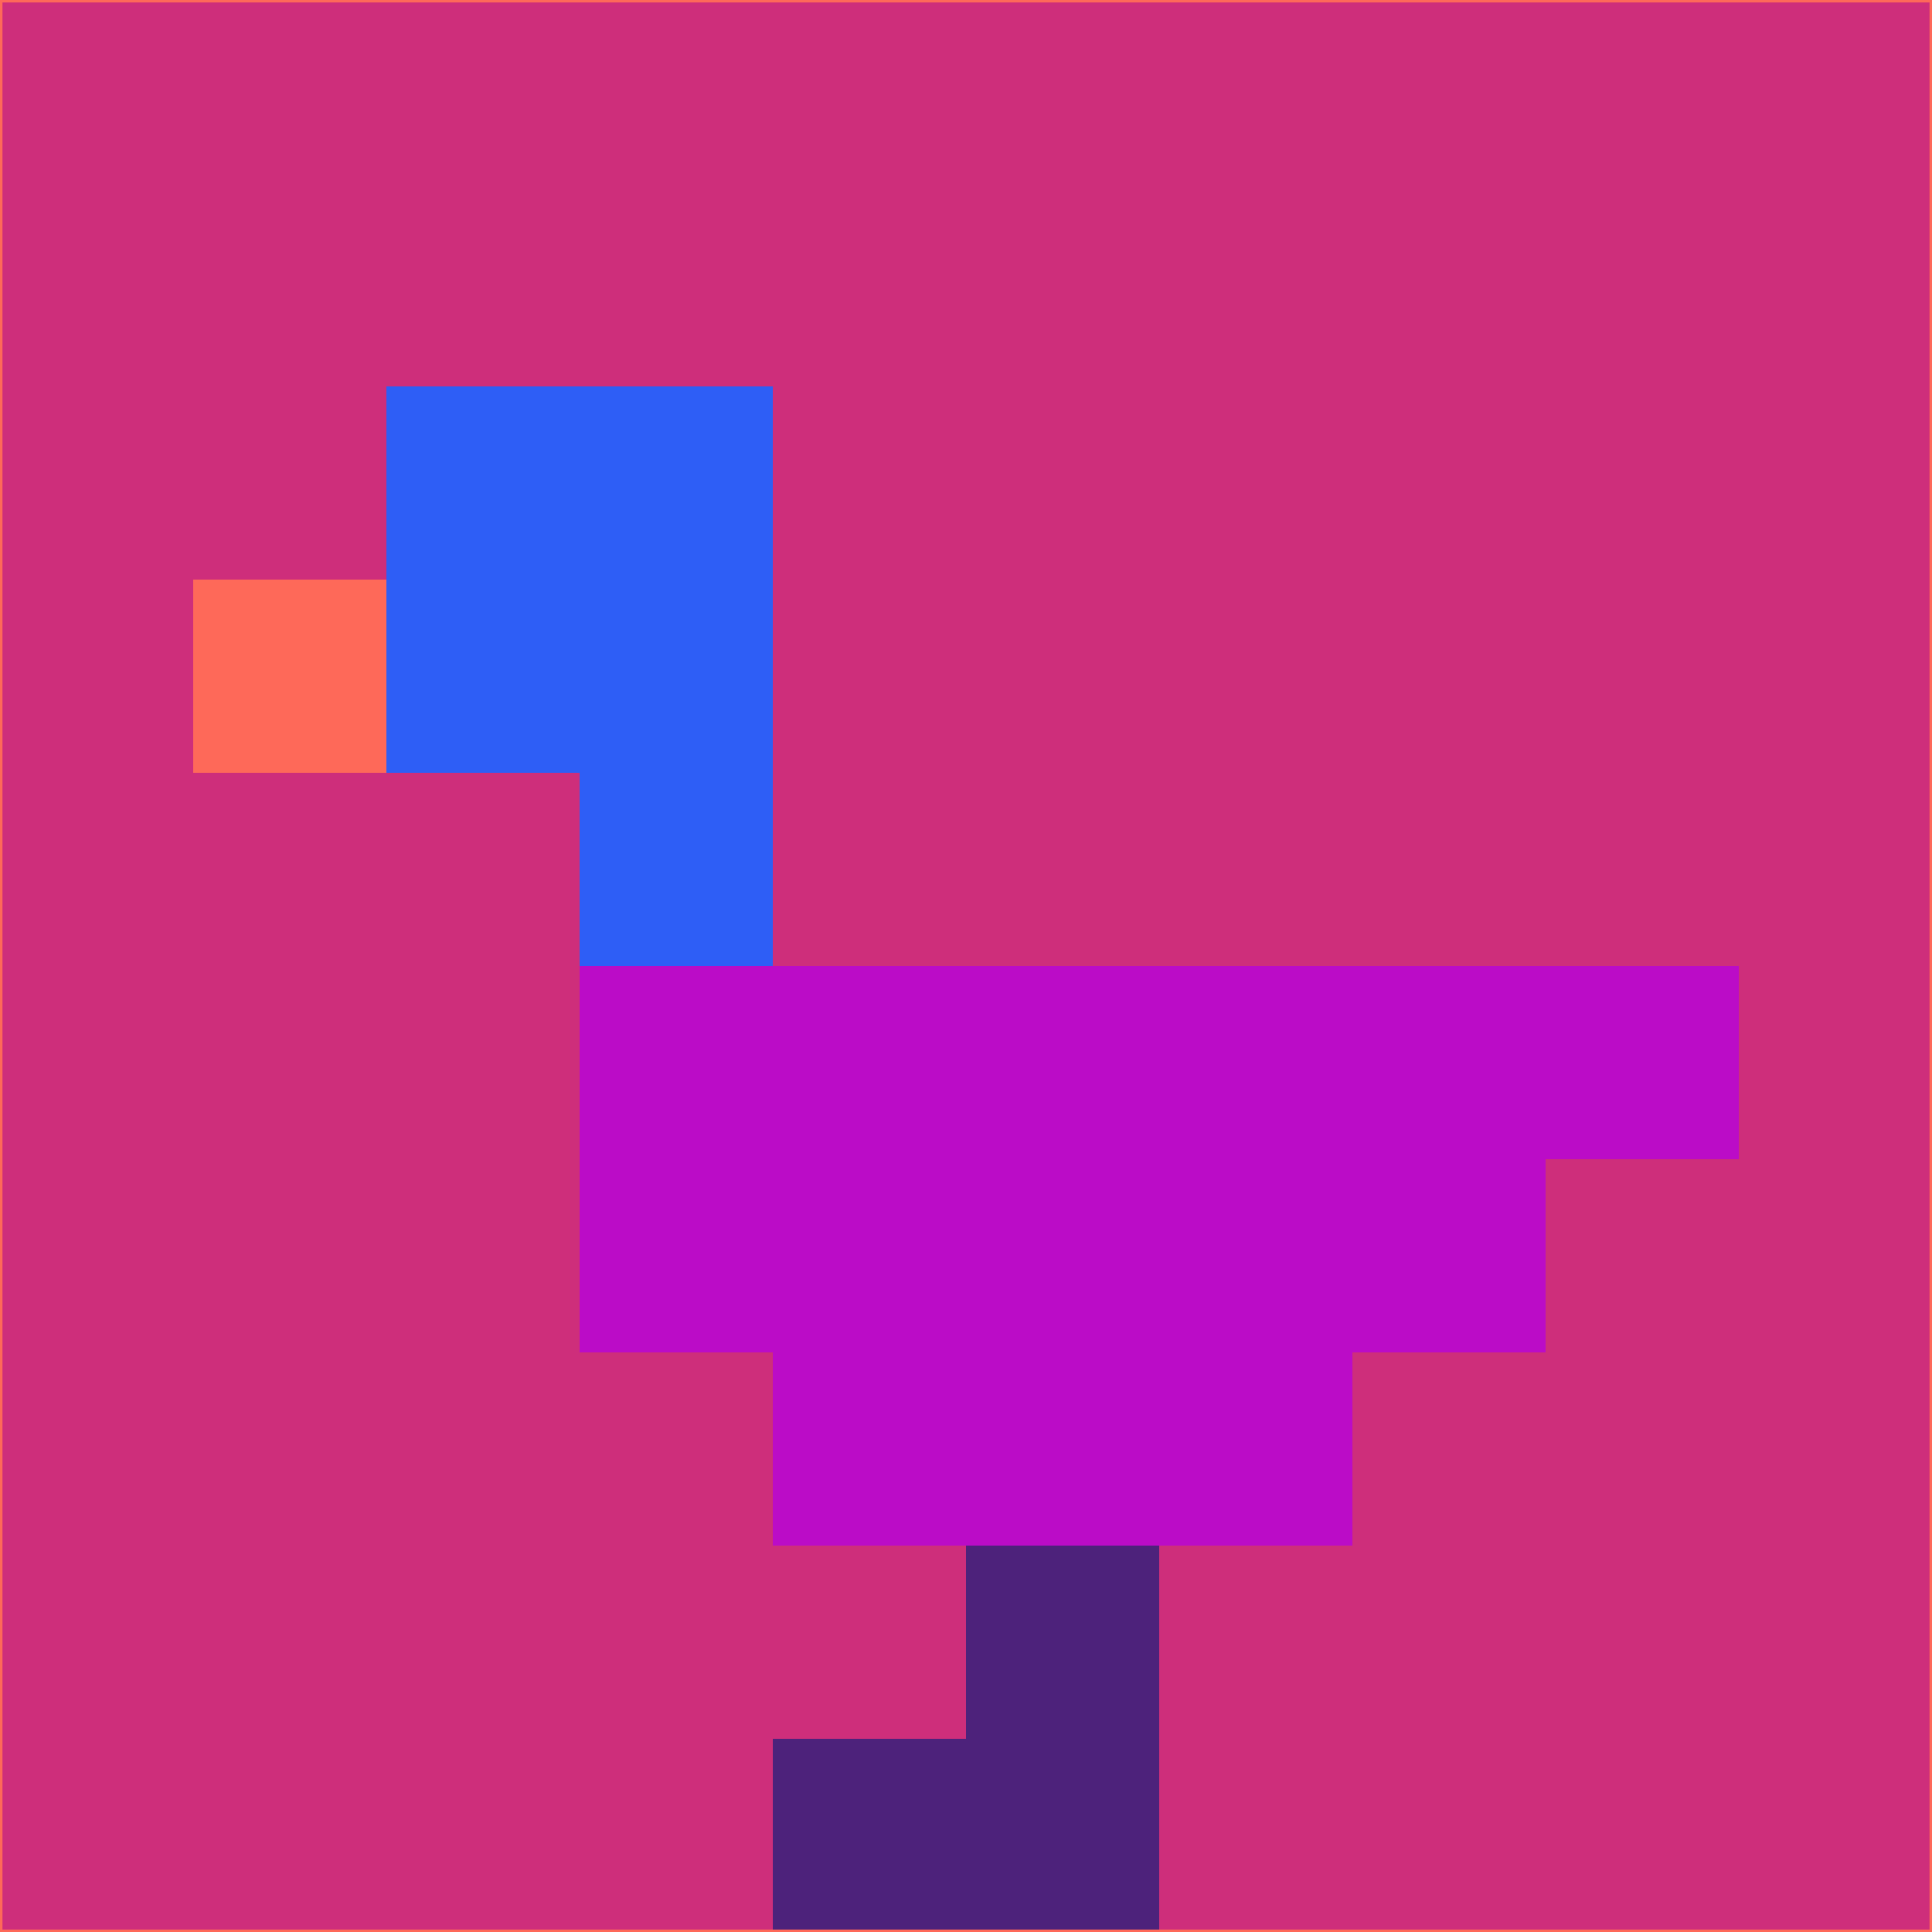 <svg xmlns="http://www.w3.org/2000/svg" version="1.1" width="785" height="785">
  <title>'goose-pfp-694263' by Dmitri Cherniak (Cyberpunk Edition)</title>
  <desc>
    seed=613629
    backgroundColor=#ce2e7b
    padding=20
    innerPadding=0
    timeout=500
    dimension=1
    border=false
    Save=function(){return n.handleSave()}
    frame=12

    Rendered at 2024-09-15T22:37:00.529Z
    Generated in 1ms
    Modified for Cyberpunk theme with new color scheme
  </desc>
  <defs/>
  <rect width="100%" height="100%" fill="#ce2e7b"/>
  <g>
    <g id="0-0">
      <rect x="0" y="0" height="785" width="785" fill="#ce2e7b"/>
      <g>
        <!-- Neon blue -->
        <rect id="0-0-2-2-2-2" x="157" y="157" width="157" height="157" fill="#2e5ef6"/>
        <rect id="0-0-3-2-1-4" x="235.5" y="157" width="78.5" height="314" fill="#2e5ef6"/>
        <!-- Electric purple -->
        <rect id="0-0-4-5-5-1" x="314" y="392.5" width="392.5" height="78.5" fill="#bb0cc7"/>
        <rect id="0-0-3-5-5-2" x="235.5" y="392.5" width="392.5" height="157" fill="#bb0cc7"/>
        <rect id="0-0-4-5-3-3" x="314" y="392.5" width="235.5" height="235.5" fill="#bb0cc7"/>
        <!-- Neon pink -->
        <rect id="0-0-1-3-1-1" x="78.5" y="235.5" width="78.5" height="78.5" fill="#fe6959"/>
        <!-- Cyber yellow -->
        <rect id="0-0-5-8-1-2" x="392.5" y="628" width="78.5" height="157" fill="#4d227b"/>
        <rect id="0-0-4-9-2-1" x="314" y="706.5" width="157" height="78.5" fill="#4d227b"/>
      </g>
      <rect x="0" y="0" stroke="#fe6959" stroke-width="2" height="785" width="785" fill="none"/>
    </g>
  </g>
  <script xmlns=""/>
</svg>